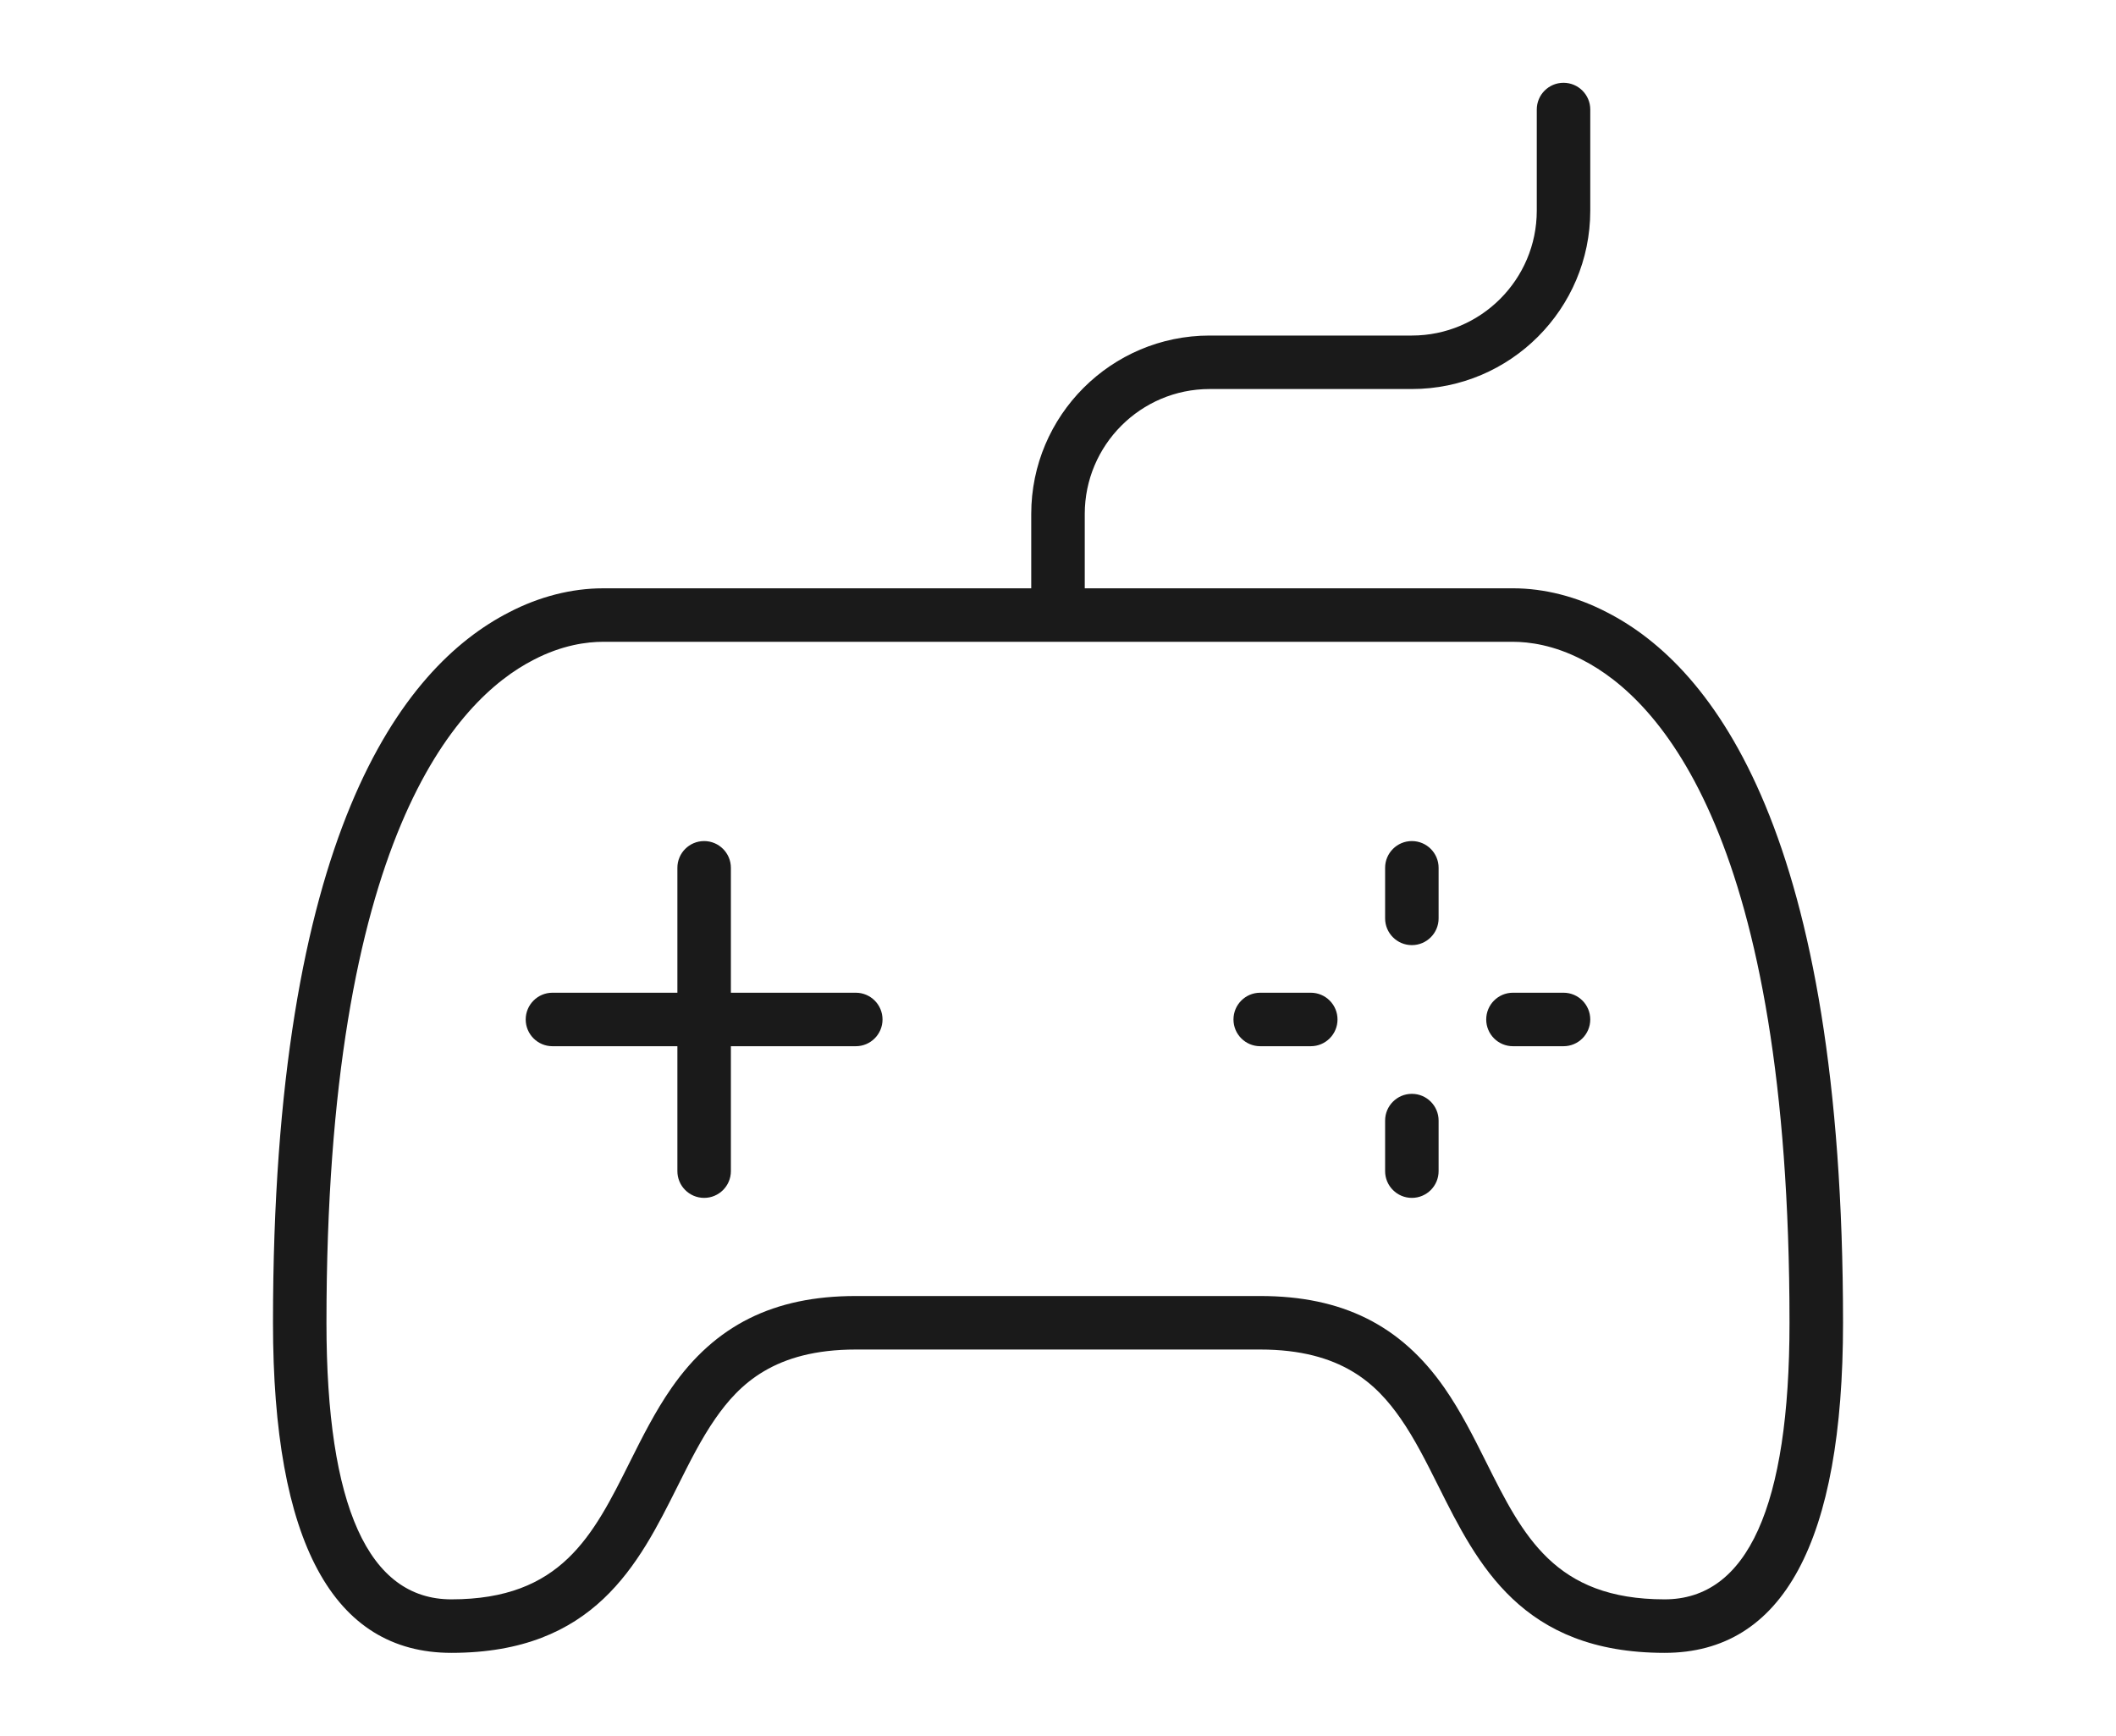 <?xml version="1.0" encoding="utf-8"?>
<!-- Generator: Adobe Illustrator 15.0.0, SVG Export Plug-In . SVG Version: 6.00 Build 0)  -->
<!DOCTYPE svg PUBLIC "-//W3C//DTD SVG 1.1//EN" "http://www.w3.org/Graphics/SVG/1.1/DTD/svg11.dtd">
<svg version="1.1" id="Capa_1" xmlns="http://www.w3.org/2000/svg" xmlns:xlink="http://www.w3.org/1999/xlink" x="0px" y="0px"
	 width="178px" height="146px" viewBox="0 0 178 146" enable-background="new 0 0 178 146" xml:space="preserve">
<g>
	<path fill="#1A1A1A" d="M135.179,51.508c-2.535-1.321-5.27-2.02-7.906-2.02H91.251v-6.255c0-5.794,4.713-10.508,10.506-10.508
		h17.01c8.275,0,15.008-6.732,15.008-15.007V9.214c0-1.242-1.008-2.25-2.25-2.25c-1.244,0-2.25,1.008-2.25,2.25v8.505
		c0,5.794-4.715,10.507-10.508,10.507h-17.01c-8.275,0-15.008,6.732-15.008,15.008v6.255H50.728c-2.637,0-5.371,0.698-7.893,2.011
		c-9.064,4.635-19.871,18.766-19.871,59.771c0,18.424,5.047,27.766,15.006,27.766c12.021,0,15.746-7.447,19.029-14.016
		c1.027-2.053,1.994-3.988,3.186-5.703c1.996-2.865,4.961-5.797,11.805-5.797h34.02c6.846,0,9.809,2.932,11.805,5.797
		c1.193,1.715,2.16,3.65,3.188,5.703c3.283,6.568,7.008,14.016,19.027,14.016c9.959,0,15.008-9.342,15.008-27.766
		C155.036,70.265,144.229,56.134,135.179,51.508 M140.028,134.536c-9.24,0-11.912-5.344-15.004-11.529
		c-1.053-2.104-2.139-4.279-3.518-6.26c-3.67-5.271-8.594-7.727-15.498-7.727h-34.02c-6.902,0-11.828,2.455-15.496,7.727
		c-1.379,1.98-2.467,4.156-3.52,6.26c-3.092,6.186-5.764,11.529-15.004,11.529c-6.971,0-10.506-7.828-10.506-23.266
		c0-40.771,10.914-52.438,17.436-55.772c2.396-1.248,4.49-1.51,5.828-1.51h76.545c1.336,0,3.432,0.262,5.842,1.518
		c6.506,3.326,17.422,14.993,17.422,55.765C150.536,126.708,147.001,134.536,140.028,134.536"/>
	<path fill="#1A1A1A" d="M118.767,70.75c-1.242,0-2.25,1.008-2.25,2.25v4.253c0,1.242,1.008,2.25,2.25,2.25
		c1.244,0,2.25-1.008,2.25-2.25V73C121.017,71.758,120.011,70.75,118.767,70.75"/>
	<path fill="#1A1A1A" d="M118.767,92.013c-1.242,0-2.25,1.008-2.25,2.25v4.252c0,1.242,1.008,2.25,2.25,2.25
		c1.244,0,2.25-1.008,2.25-2.25v-4.252C121.017,93.021,120.011,92.013,118.767,92.013"/>
	<path fill="#1A1A1A" d="M131.524,83.507h-4.252c-1.244,0-2.25,1.008-2.25,2.25s1.006,2.25,2.25,2.25h4.252
		c1.242,0,2.25-1.008,2.25-2.25S132.767,83.507,131.524,83.507"/>
	<path fill="#1A1A1A" d="M110.263,83.507h-4.252c-1.244,0-2.25,1.008-2.25,2.25s1.006,2.25,2.25,2.25h4.252
		c1.242,0,2.25-1.008,2.25-2.25S111.505,83.507,110.263,83.507"/>
	<path fill="#1A1A1A" d="M71.989,83.507H61.483V73c0-1.242-1.01-2.25-2.25-2.25c-1.244,0-2.25,1.008-2.25,2.25v10.507h-10.51
		c-1.24,0-2.25,1.008-2.25,2.25s1.01,2.25,2.25,2.25h10.51v10.508c0,1.242,1.006,2.25,2.25,2.25c1.24,0,2.25-1.008,2.25-2.25V88.007
		h10.506c1.244,0,2.25-1.008,2.25-2.25S73.233,83.507,71.989,83.507"/>
</g>
</svg>
